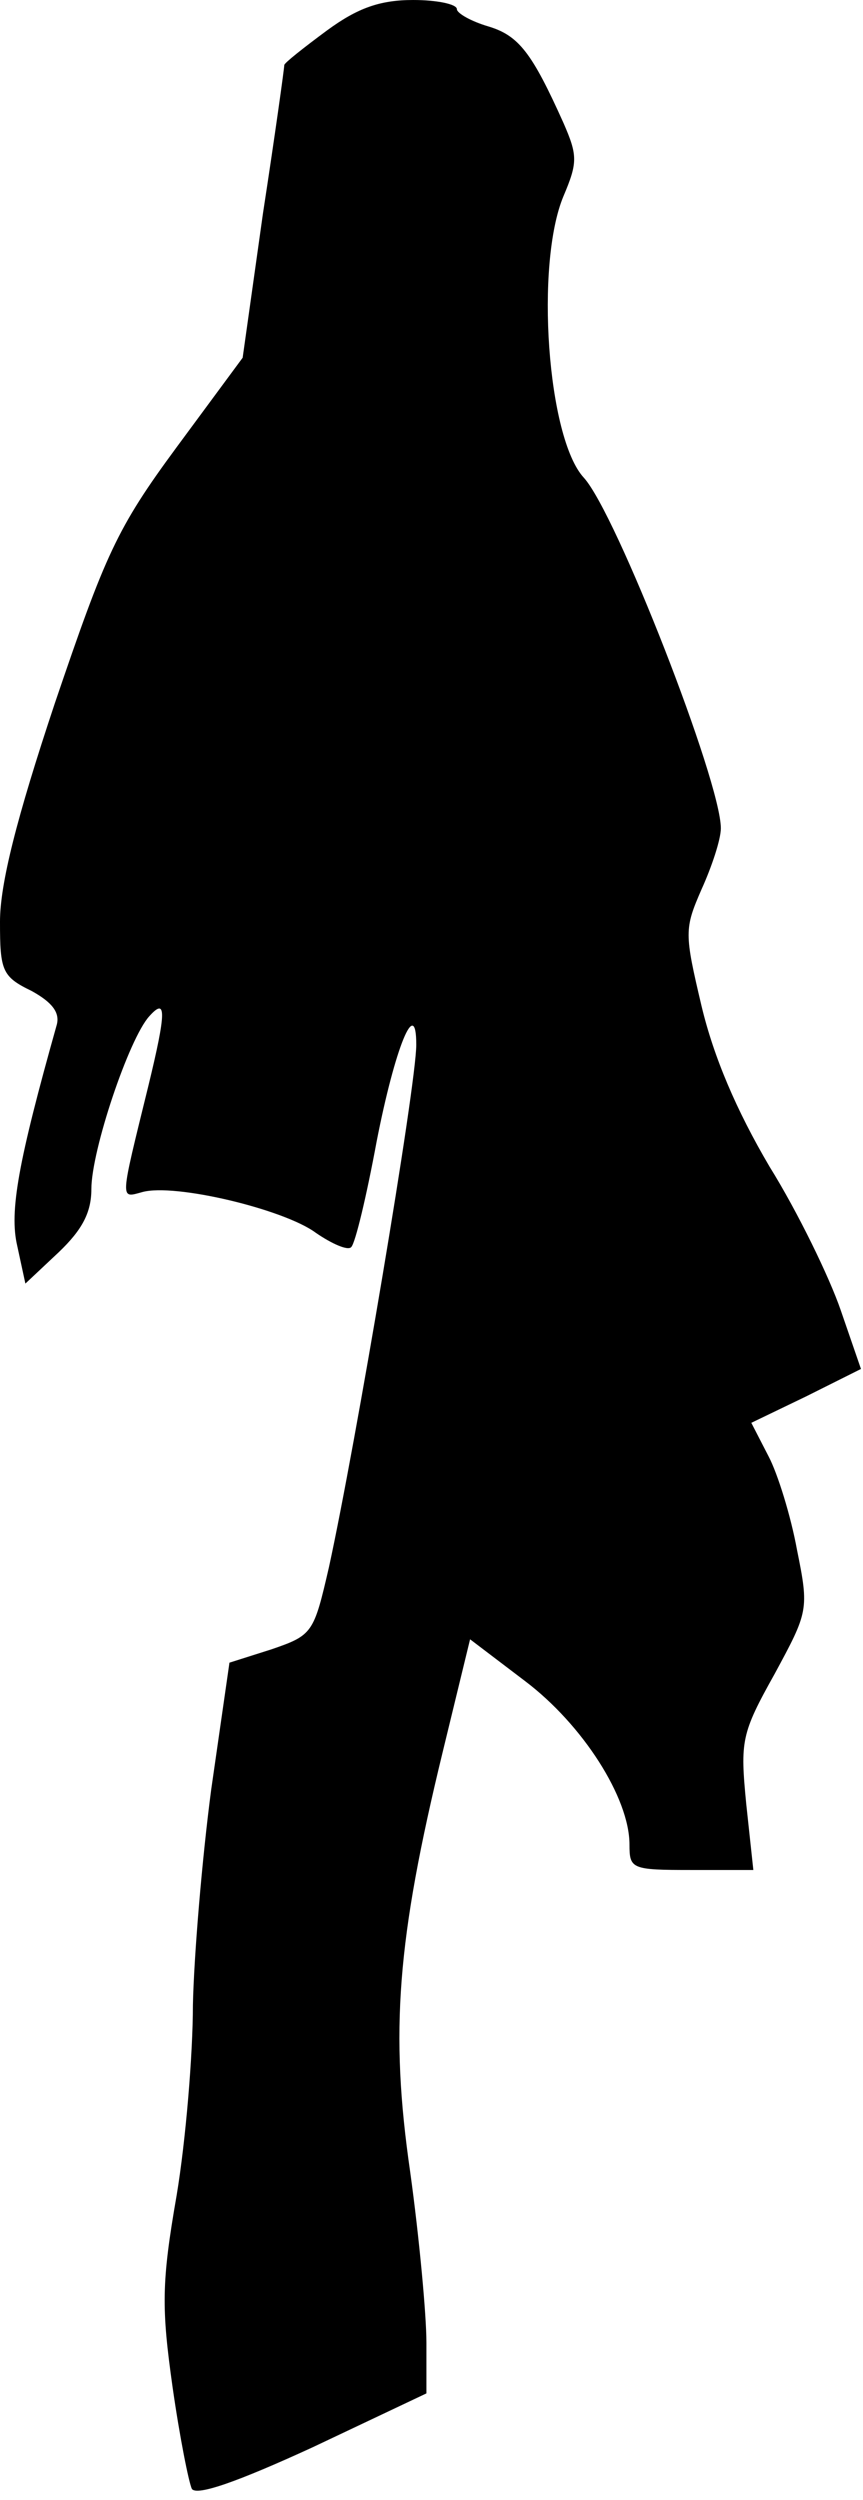 <?xml version="1.0" standalone="no"?>
<!DOCTYPE svg PUBLIC "-//W3C//DTD SVG 20010904//EN"
 "http://www.w3.org/TR/2001/REC-SVG-20010904/DTD/svg10.dtd">
<svg version="1.0" xmlns="http://www.w3.org/2000/svg"
 width="85pt" height="246pt" viewBox="0 0 85 246"
 preserveAspectRatio="xMidYMid meet">
<g transform="translate(0,246) scale(0.1,-0.1)"
fill="#000000" stroke="none">
<path fill="#000000" stroke="none" d="M322 2430 c-23 -17 -42 -32 -42 -34 0
-3 -9 -68 -21 -146 l-20 -142 -65 -88 c-59 -80 -70 -105 -120 -252 -38 -114
-54 -178 -54 -215 0 -48 2 -54 31 -68 20 -11 28 -21 25 -33 -38 -135 -47 -184
-39 -218 l8 -37 33 31 c23 22 32 39 32 62 0 38 37 148 57 170 17 19 17 5 -1
-69 -28 -114 -28 -110 -6 -104 32 9 140 -17 171 -40 16 -11 32 -18 35 -14 4 4
15 50 25 104 18 92 39 144 39 95 0 -40 -60 -395 -86 -514 -15 -65 -16 -67 -57
-81 l-41 -13 -18 -125 c-9 -68 -17 -164 -18 -212 0 -48 -7 -133 -16 -187 -15
-86 -15 -111 -4 -189 7 -49 16 -94 19 -100 5 -7 45 7 119 41 l112 53 0 50 c0
27 -7 103 -16 168 -20 138 -13 228 32 413 l27 111 54 -41 c57 -43 103 -115
103 -161 0 -24 2 -25 61 -25 l61 0 -7 65 c-6 62 -5 69 28 128 33 61 34 63 22
122 -6 33 -19 75 -28 92 l-17 33 54 26 54 27 -20 58 c-11 32 -42 96 -70 141
-33 56 -55 108 -67 158 -17 72 -17 76 0 115 10 22 19 49 19 60 0 46 -103 310
-135 345 -36 39 -48 210 -20 277 14 33 14 40 0 72 -31 69 -44 86 -74 95 -17 5
-31 13 -31 17 0 5 -20 9 -43 9 -33 0 -55 -8 -85 -30z"/>
</g>
</svg>
